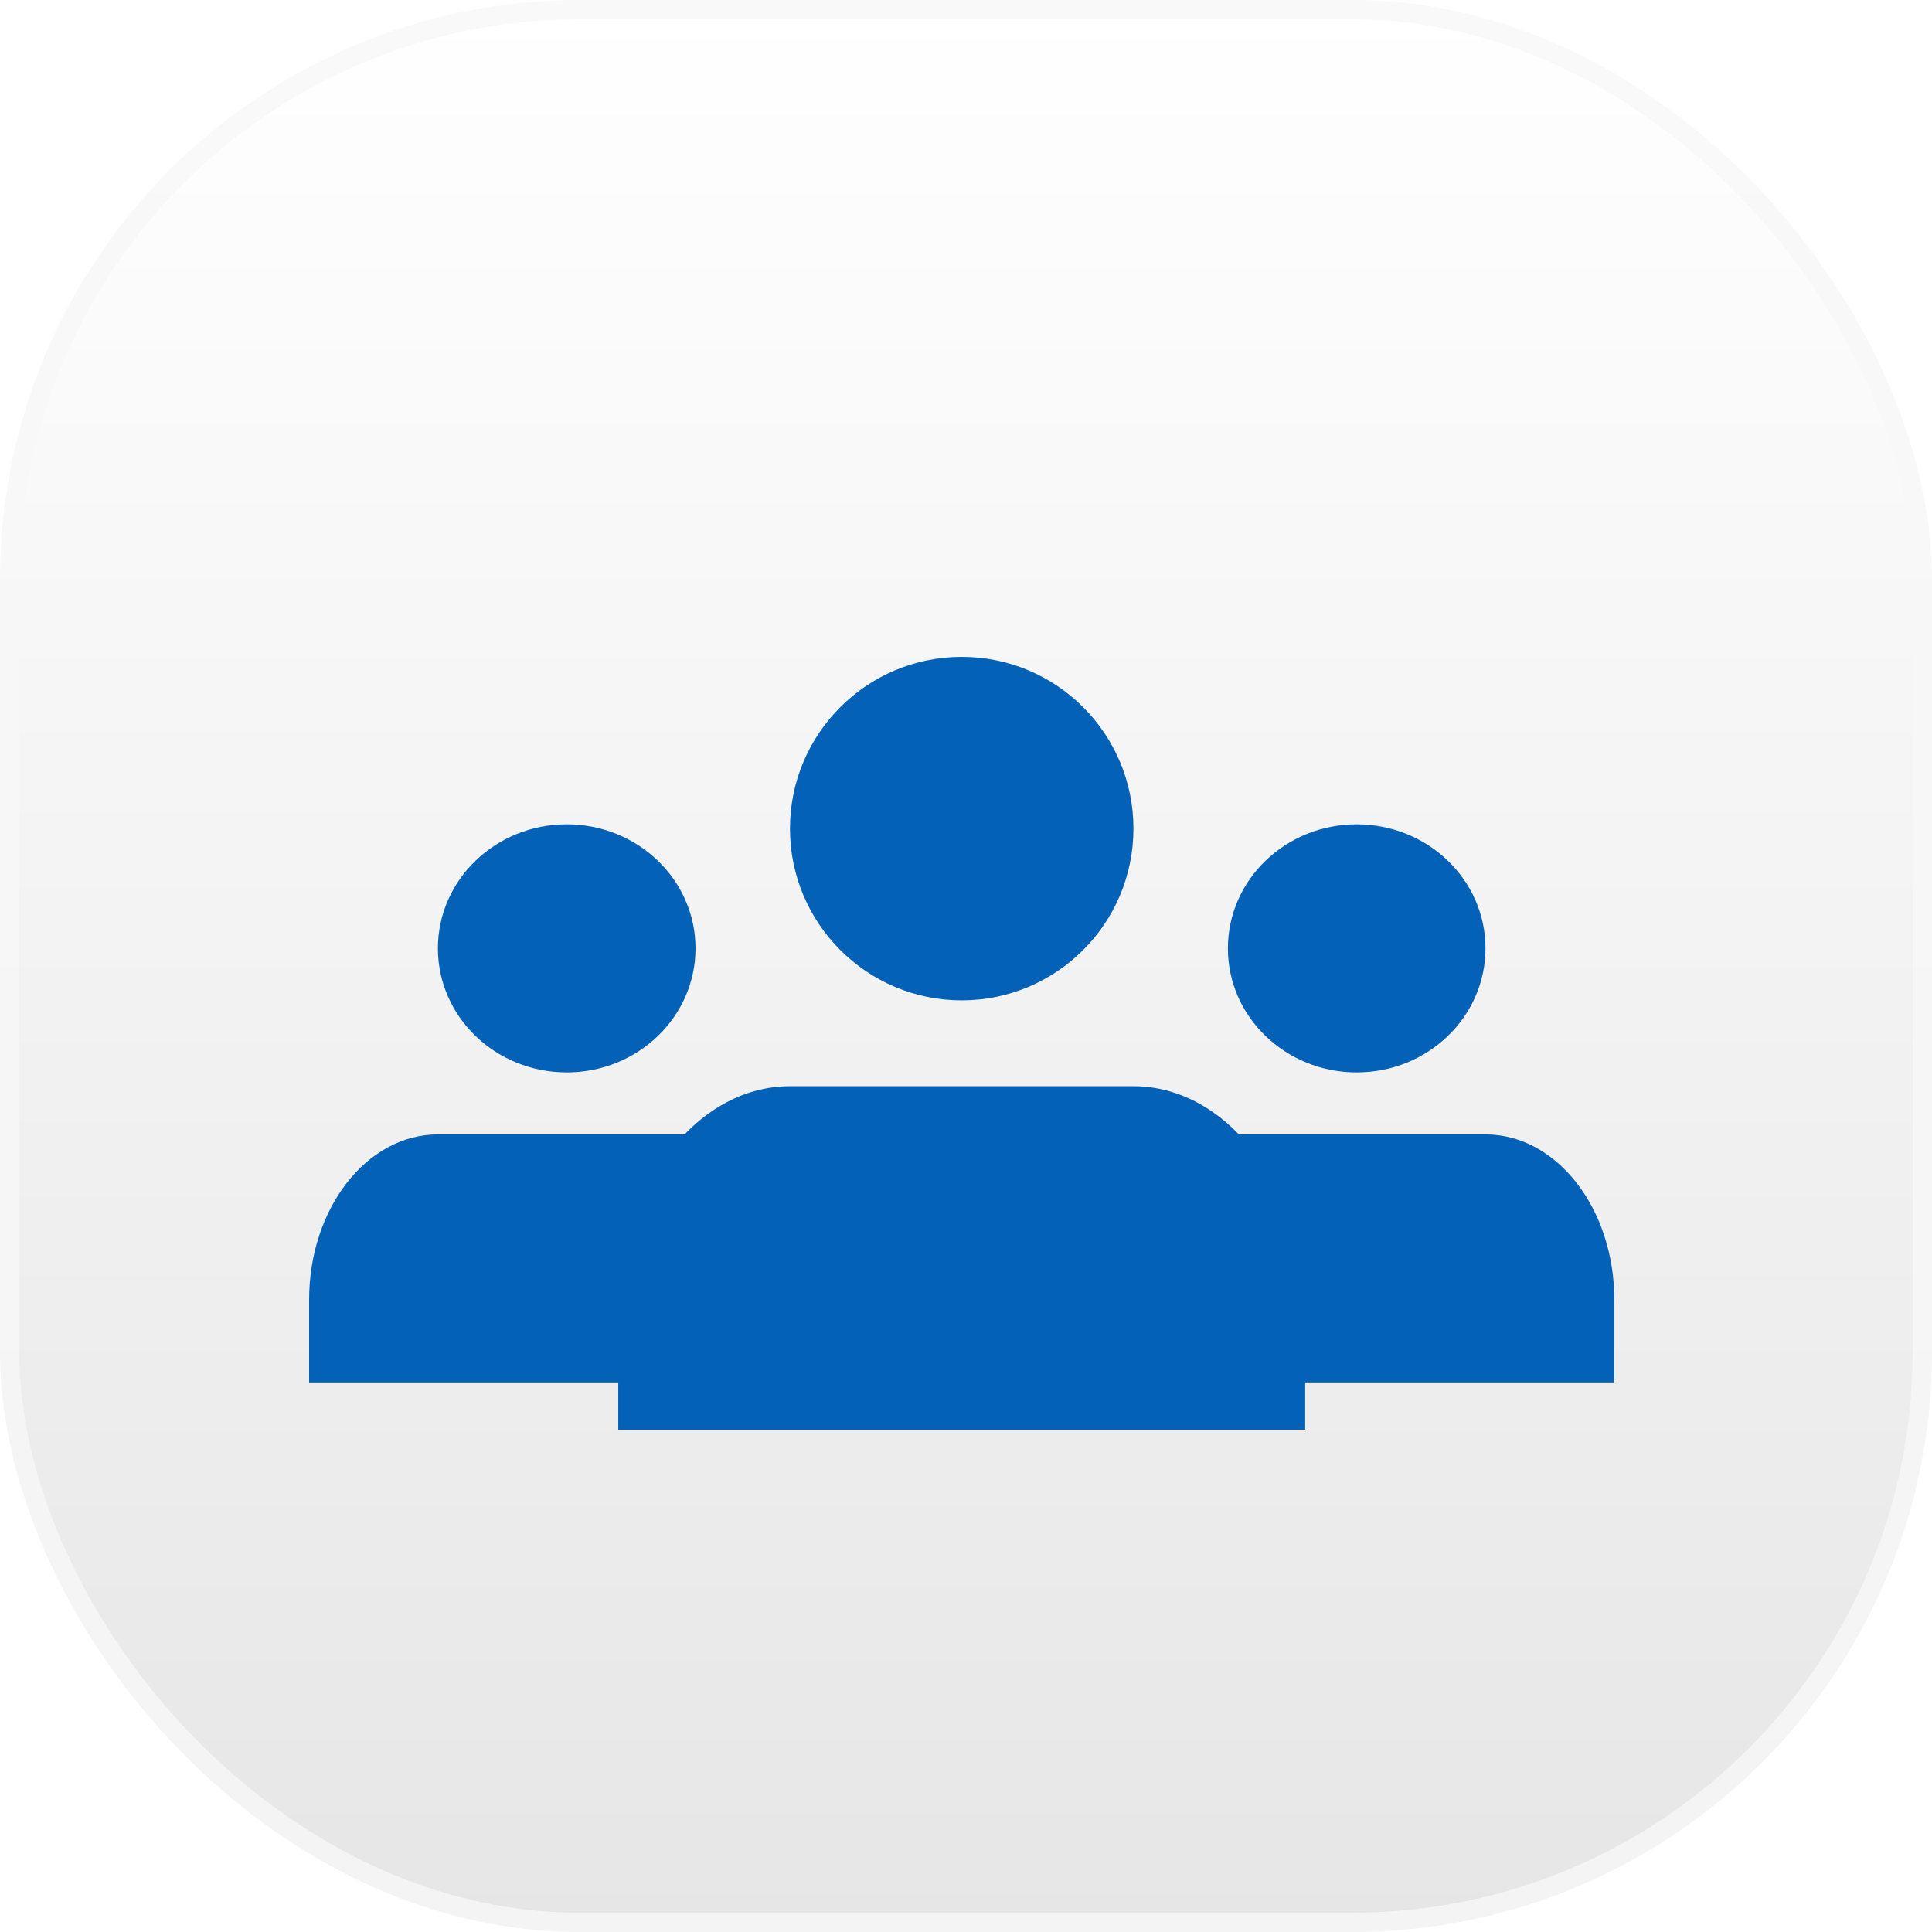<svg width="100" height="100" viewBox="0 0 100 100" fill="none" xmlns="http://www.w3.org/2000/svg">
<rect x="0.5" y="0.5" width="99" height="99" rx="29.5" fill="url(#paint0_linear_149_3187)" stroke="url(#paint1_linear_149_3187)"/>
<g filter="url(#filter0_d_149_3187)">
<path d="M36 54.717H22.667C18.985 54.717 16 58.549 16 63.276V67.556H29.333H42.667V63.276C42.667 58.549 39.682 54.717 36 54.717Z" fill="#0362B8"/>
<path d="M29.333 51.507C33.015 51.507 36 48.633 36 45.087C36 41.541 33.015 38.667 29.333 38.667C25.651 38.667 22.666 41.541 22.666 45.087C22.666 48.633 25.651 51.507 29.333 51.507Z" fill="#0362B8"/>
<path d="M76.889 54.717H63.556C59.874 54.717 56.889 58.549 56.889 63.276V67.556H70.223H83.556V63.276C83.556 58.549 80.571 54.717 76.889 54.717Z" fill="#0362B8"/>
<path d="M70.222 51.507C73.904 51.507 76.889 48.633 76.889 45.087C76.889 41.541 73.904 38.667 70.222 38.667C66.54 38.667 63.556 41.541 63.556 45.087C63.556 48.633 66.54 51.507 70.222 51.507Z" fill="#0362B8"/>
<path d="M58.667 52.222H40.889C35.98 52.222 32.001 57.528 32.001 64.074V70H49.778H67.556V64.074C67.556 57.528 63.577 52.222 58.667 52.222Z" fill="#0362B8"/>
<path d="M49.778 47.778C54.687 47.778 58.667 43.798 58.667 38.889C58.667 33.98 54.687 30 49.778 30C44.868 30 40.889 33.98 40.889 38.889C40.889 43.798 44.868 47.778 49.778 47.778Z" fill="#0362B8"/>
</g>
<defs>
<filter id="filter0_d_149_3187" x="12" y="30" width="75.556" height="48" filterUnits="userSpaceOnUse" color-interpolation-filters="sRGB">
<feFlood flood-opacity="0" result="BackgroundImageFix"/>
<feColorMatrix in="SourceAlpha" type="matrix" values="0 0 0 0 0 0 0 0 0 0 0 0 0 0 0 0 0 0 127 0" result="hardAlpha"/>
<feOffset dy="4"/>
<feGaussianBlur stdDeviation="2"/>
<feComposite in2="hardAlpha" operator="out"/>
<feColorMatrix type="matrix" values="0 0 0 0 0 0 0 0 0 0 0 0 0 0 0 0 0 0 0.25 0"/>
<feBlend mode="normal" in2="BackgroundImageFix" result="effect1_dropShadow_149_3187"/>
<feBlend mode="normal" in="SourceGraphic" in2="effect1_dropShadow_149_3187" result="shape"/>
</filter>
<linearGradient id="paint0_linear_149_3187" x1="50" y1="0" x2="50" y2="100" gradientUnits="userSpaceOnUse">
<stop stop-color="white"/>
<stop offset="1" stop-color="#E6E6E6"/>
</linearGradient>
<linearGradient id="paint1_linear_149_3187" x1="50" y1="0" x2="50" y2="100" gradientUnits="userSpaceOnUse">
<stop stop-color="#F9F9F9"/>
<stop offset="1" stop-color="#F4F4F4"/>
</linearGradient>
</defs>
</svg>
